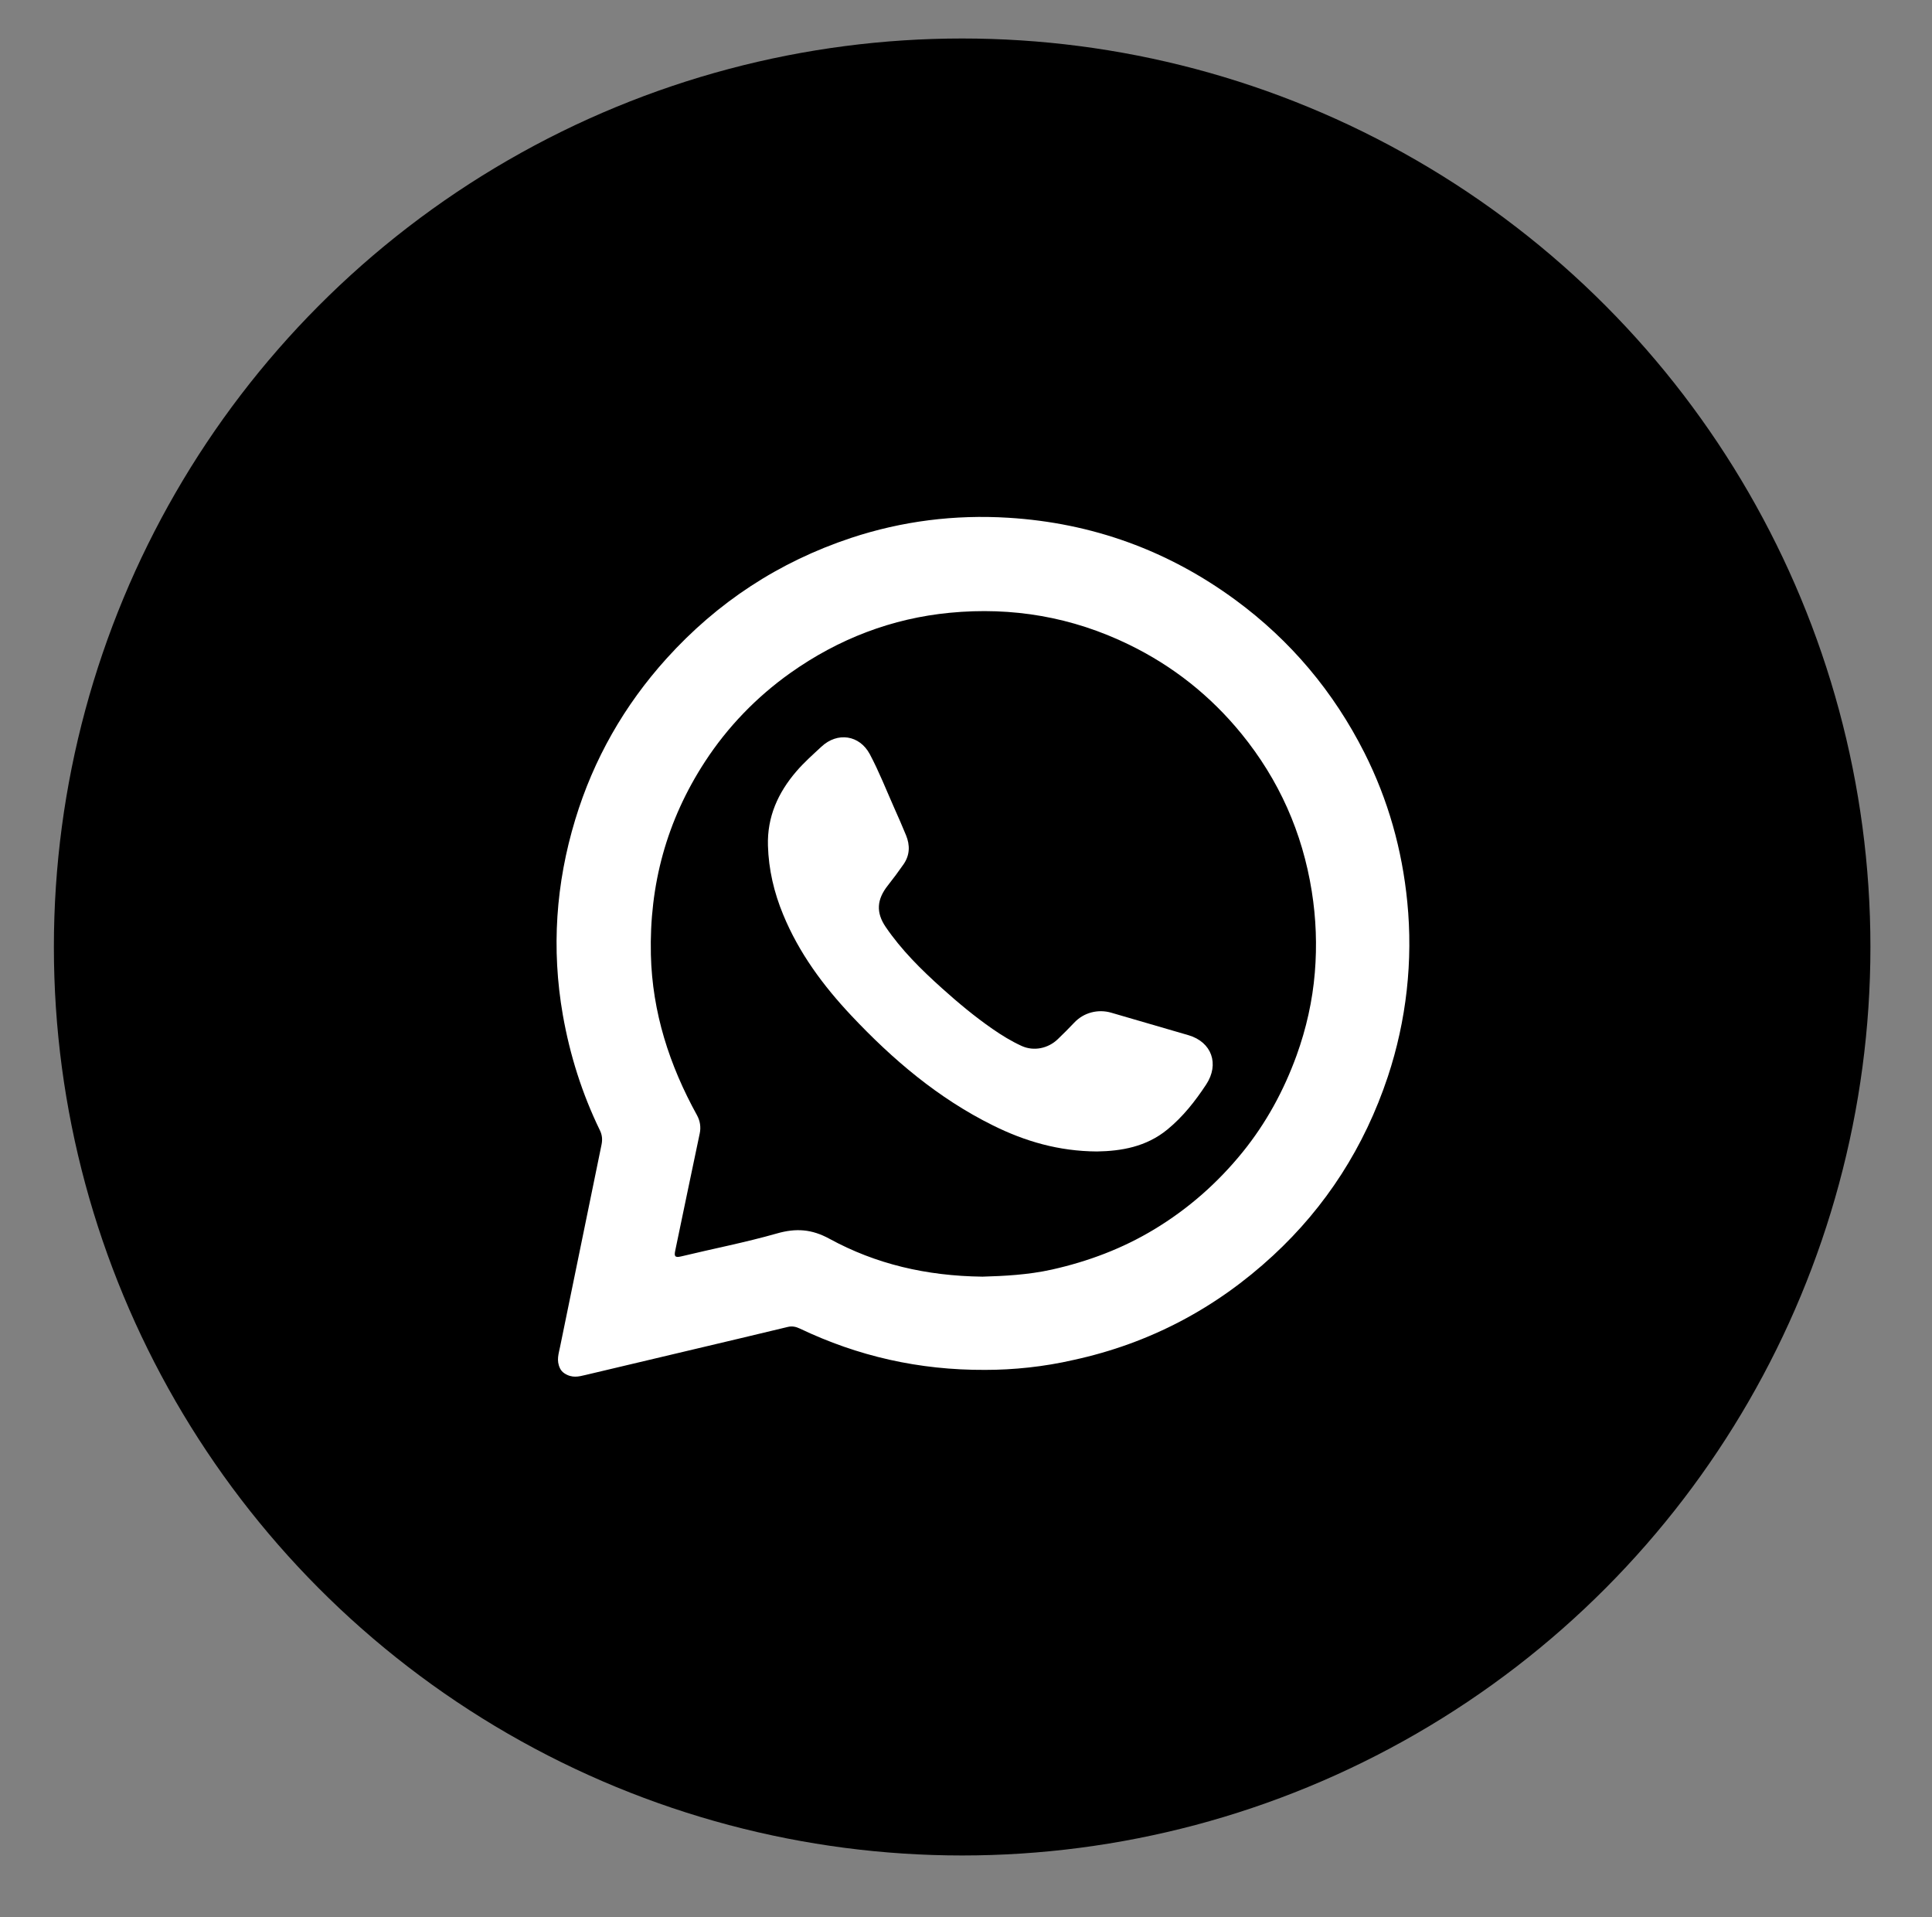<?xml version="1.0" encoding="utf-8"?>
<!-- Generator: Adobe Illustrator 25.2.1, SVG Export Plug-In . SVG Version: 6.00 Build 0)  -->
<svg version="1.1" id="Camada_1" xmlns="http://www.w3.org/2000/svg" xmlns:xlink="http://www.w3.org/1999/xlink" x="0px" y="0px"
	 viewBox="0 0 251 249" style="enable-background:new 0 0 251 249;" xml:space="preserve">
<rect x="0" y="0" width="251" height="249" fill="#808080" stroke="none"/>
<style type="text/css">
	.st0{fill:#FFFFFF;}
</style>
<circle cx="125" cy="123" r="118"/>
<g>
	<path class="st0" d="M127.99,177.93c-8.62,0.04-16.54-1.78-24.06-5.36c-0.51-0.24-1-0.36-1.58-0.22c-4.06,0.98-8.12,1.94-12.18,2.9
		c-4.71,1.12-9.43,2.24-14.14,3.35c-0.85,0.2-1.7,0.43-2.7-0.22c-0.24-0.16-0.45-0.38-0.57-0.64c-0.51-1.04-0.17-1.92,0.01-2.84
		c1.79-8.74,3.58-17.49,5.38-26.23c0.13-0.65,0.09-1.23-0.21-1.85c-2.32-4.77-3.9-9.77-4.82-15c-1.5-8.6-0.91-17.07,1.62-25.39
		c2.38-7.83,6.35-14.8,11.85-20.89c6.62-7.33,14.61-12.56,23.97-15.67c6.64-2.2,13.49-3.05,20.46-2.62
		c10.85,0.67,20.71,4.23,29.49,10.68c7.17,5.27,12.75,11.92,16.76,19.86c3.07,6.09,4.89,12.56,5.56,19.36
		c0.76,7.65-0.11,15.41-2.53,22.7c-3.04,9.13-8.05,16.89-14.91,23.23c-7.4,6.84-16.03,11.41-25.92,13.56
		C135.6,177.53,131.68,177.93,127.99,177.93z M127.64,165.82c2.75-0.08,5.92-0.23,9.02-0.92c4.69-1.05,9.15-2.72,13.29-5.22
		c4.44-2.68,8.25-6.04,11.5-10.05c3.05-3.77,5.34-7.98,7-12.55c1.26-3.49,2.07-7.1,2.37-10.77c0.29-3.51,0.16-7.03-0.4-10.55
		c-1.22-7.66-4.27-14.48-9.13-20.45c-4.01-4.92-8.89-8.8-14.63-11.59c-7.38-3.59-15.15-4.91-23.26-4.13
		c-7.49,0.72-14.44,3.36-20.75,7.84c-4.36,3.1-8.13,7-11.05,11.48c-5.01,7.68-7.25,16.04-7.04,25.09c0.18,7.5,2.41,14.36,5.99,20.85
		c0.4,0.72,0.53,1.55,0.36,2.35c-1.08,5.06-2.11,10.14-3.18,15.21c-0.15,0.71-0.1,0.99,0.76,0.78c4.14-1,8.34-1.81,12.44-2.98
		c2.47-0.71,4.53-0.57,6.83,0.69C113.79,164.19,120.34,165.73,127.64,165.82z"/>
	<path class="st0" d="M142.52,149.56c-4.98-0.03-9.36-1.32-13.53-3.39c-7.09-3.51-13.02-8.55-18.39-14.26
		c-3.65-3.88-6.8-8.13-8.85-13.11c-1.19-2.87-1.89-5.85-1.98-8.96c-0.11-3.73,1.3-6.87,3.7-9.66c1-1.16,2.13-2.16,3.24-3.19
		c2.08-1.95,4.96-1.54,6.3,0.98c1.2,2.26,2.14,4.66,3.18,7c0.52,1.17,1.04,2.34,1.52,3.52c0.53,1.29,0.5,2.57-0.31,3.75
		c-0.66,0.95-1.35,1.88-2.07,2.79c-1.42,1.8-1.54,3.49-0.27,5.36c2.05,3.01,4.62,5.55,7.33,7.98c2.08,1.87,4.24,3.67,6.55,5.27
		c1.21,0.84,2.45,1.6,3.78,2.21c1.59,0.73,3.46,0.33,4.71-0.88c0.72-0.69,1.43-1.4,2.12-2.13c1.23-1.32,3.1-1.81,4.83-1.3
		c3.34,0.99,6.69,1.93,10.03,2.92c3.02,0.89,4.03,3.75,2.3,6.39c-1.43,2.17-3.02,4.2-5.05,5.86
		C148.91,148.97,145.65,149.51,142.52,149.56z"/>
</g>
</svg>
